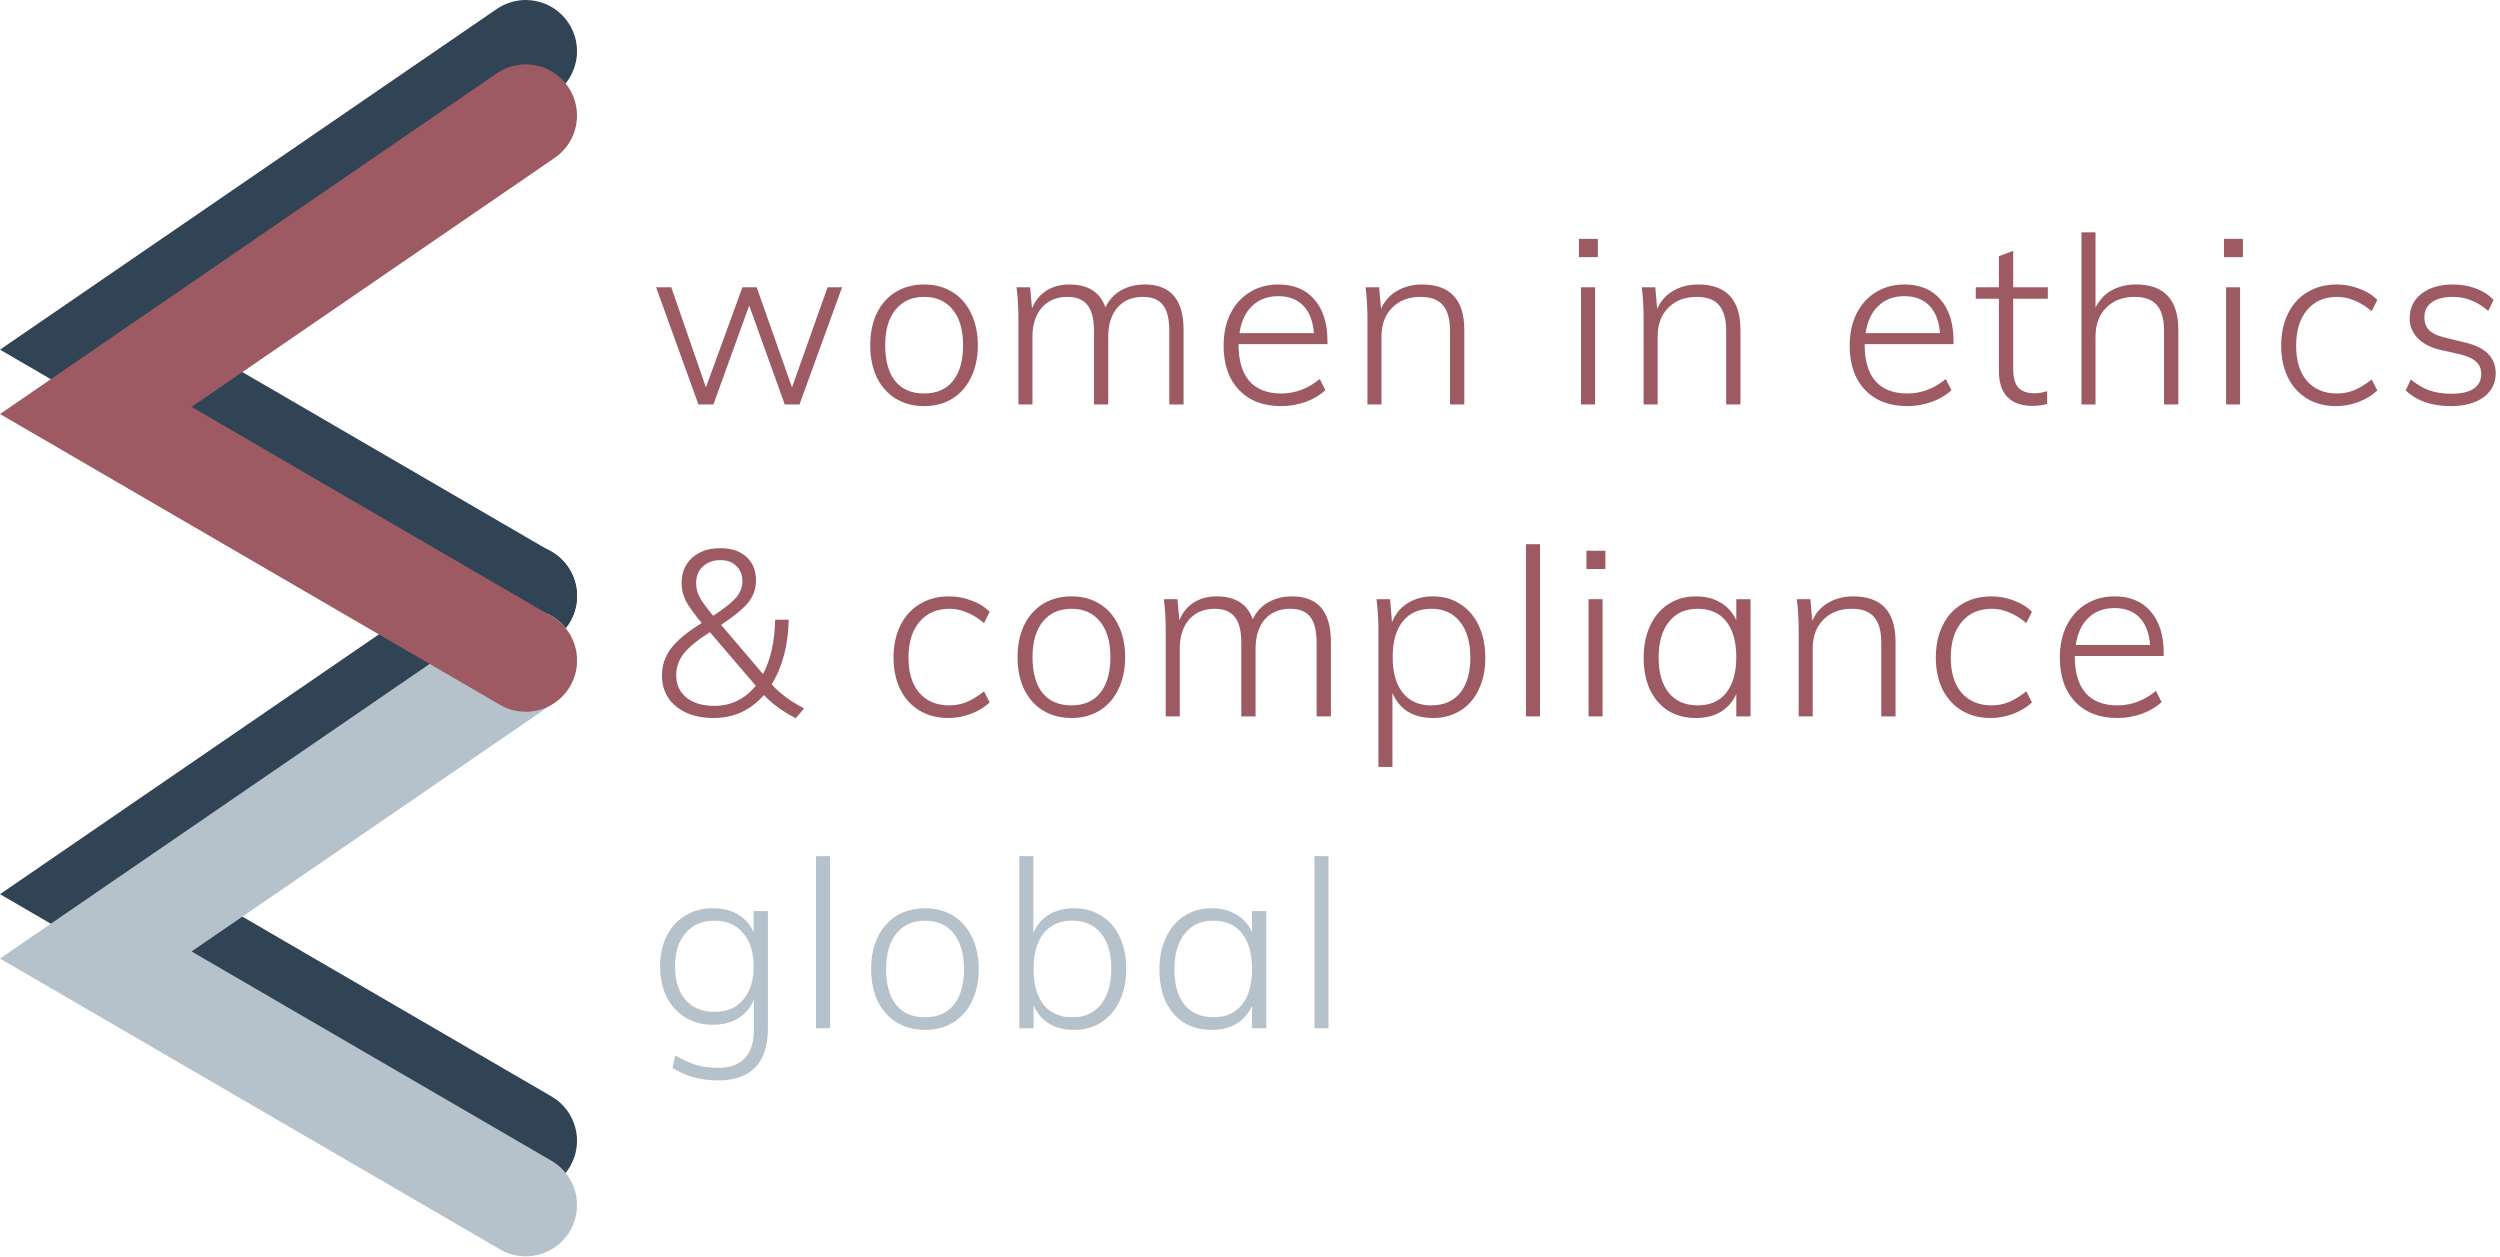 <svg width="513" height="258" viewBox="0 0 513 258" fill="none" xmlns="http://www.w3.org/2000/svg">
<path d="M107.871 244.584C106.074 244.584 104.254 244.123 102.586 243.15L0 183.486L101.922 113.592C106.715 110.303 113.262 111.522 116.555 116.303C119.848 121.088 118.629 127.631 113.84 130.916L39.309 182.029L113.18 224.99C118.199 227.912 119.902 234.346 116.977 239.361C115.023 242.717 111.496 244.584 107.871 244.584Z" fill="#314455"/>
<path d="M107.871 132.842C106.074 132.842 104.254 132.385 102.586 131.412L0 71.748L101.922 1.85C106.715 -1.439 113.262 -0.225 116.555 4.561C119.848 9.346 118.629 15.885 113.84 19.174L39.309 70.287L113.18 113.248C118.199 116.17 119.902 122.6 116.977 127.619C115.023 130.971 111.496 132.842 107.871 132.842Z" fill="#314455"/>
<path d="M107.871 257.795C106.074 257.795 104.254 257.334 102.586 256.361L0 196.697L101.922 126.803C106.715 123.514 113.262 124.732 116.555 129.514C119.848 134.299 118.629 140.838 113.84 144.127L39.309 195.24L113.18 238.201C118.199 241.123 119.902 247.553 116.977 252.572C115.023 255.928 111.496 257.795 107.871 257.795Z" fill="#B5C1CB"/>
<path d="M107.871 146.053C106.074 146.053 104.254 145.592 102.586 144.623L0 84.959L101.922 15.061C106.715 11.771 113.262 12.986 116.555 17.771C119.848 22.557 118.629 29.096 113.84 32.385L39.309 83.498L113.18 126.459C118.199 129.381 119.902 135.811 116.977 140.83C115.023 144.182 111.496 146.053 107.871 146.053Z" fill="#9E5A63"/>
<path d="M172.792 58.952L164.056 83H161.032L153.736 62.696L146.392 83H143.32L134.632 58.952H137.752L144.856 79.496L152.344 58.952H155.272L162.52 79.496L169.816 58.952H172.792ZM189.659 83.336C187.451 83.336 185.499 82.824 183.803 81.8C182.139 80.776 180.843 79.32 179.915 77.432C179.019 75.544 178.571 73.352 178.571 70.856C178.571 68.36 179.019 66.168 179.915 64.28C180.843 62.392 182.139 60.936 183.803 59.912C185.499 58.888 187.451 58.376 189.659 58.376C191.835 58.376 193.755 58.888 195.419 59.912C197.083 60.936 198.363 62.392 199.259 64.28C200.187 66.168 200.651 68.36 200.651 70.856C200.651 73.352 200.187 75.544 199.259 77.432C198.363 79.32 197.083 80.776 195.419 81.8C193.755 82.824 191.835 83.336 189.659 83.336ZM189.611 80.744C192.171 80.744 194.139 79.896 195.515 78.2C196.923 76.472 197.627 74.024 197.627 70.856C197.627 67.72 196.923 65.288 195.515 63.56C194.107 61.8 192.155 60.92 189.659 60.92C187.131 60.92 185.163 61.8 183.755 63.56C182.347 65.288 181.643 67.72 181.643 70.856C181.643 74.056 182.331 76.504 183.707 78.2C185.083 79.896 187.051 80.744 189.611 80.744ZM234.9 58.376C240.212 58.376 242.868 61.48 242.868 67.688V83H239.94V67.88C239.94 65.448 239.508 63.688 238.644 62.6C237.78 61.48 236.404 60.92 234.516 60.92C232.308 60.92 230.564 61.656 229.284 63.128C228.036 64.6 227.412 66.6 227.412 69.128V83H224.484V67.88C224.484 65.448 224.036 63.688 223.14 62.6C222.276 61.48 220.9 60.92 219.012 60.92C216.836 60.92 215.092 61.656 213.78 63.128C212.5 64.6 211.86 66.6 211.86 69.128V83H208.98V65.624C208.98 63.128 208.852 60.904 208.596 58.952H211.38L211.764 63.272C212.436 61.672 213.428 60.456 214.74 59.624C216.084 58.792 217.636 58.376 219.396 58.376C223.268 58.376 225.748 59.944 226.836 63.08C227.508 61.608 228.548 60.456 229.956 59.624C231.396 58.792 233.044 58.376 234.9 58.376ZM254.155 70.616V70.76C254.155 73.992 254.891 76.472 256.363 78.2C257.867 79.896 260.043 80.744 262.891 80.744C265.771 80.744 268.411 79.752 270.811 77.768L271.963 80.072C270.907 81.064 269.563 81.864 267.931 82.472C266.299 83.048 264.619 83.336 262.891 83.336C259.243 83.336 256.363 82.232 254.251 80.024C252.139 77.816 251.083 74.776 251.083 70.904C251.083 68.44 251.547 66.264 252.475 64.376C253.435 62.456 254.763 60.984 256.459 59.96C258.155 58.904 260.107 58.376 262.315 58.376C265.483 58.376 267.947 59.4 269.707 61.448C271.499 63.496 272.395 66.344 272.395 69.992V70.616H254.155ZM262.315 60.776C260.107 60.776 258.315 61.448 256.939 62.792C255.563 64.104 254.699 65.96 254.347 68.36H269.611C269.419 65.896 268.699 64.024 267.451 62.744C266.203 61.432 264.491 60.776 262.315 60.776ZM291.785 58.376C297.577 58.376 300.473 61.48 300.473 67.688V83H297.545V67.88C297.545 65.48 297.049 63.72 296.057 62.6C295.097 61.48 293.577 60.92 291.497 60.92C289.097 60.92 287.161 61.656 285.689 63.128C284.217 64.6 283.481 66.584 283.481 69.08V83H280.601V65.624C280.601 63.128 280.473 60.904 280.217 58.952H283.001L283.385 63.368C284.121 61.736 285.225 60.504 286.697 59.672C288.169 58.808 289.865 58.376 291.785 58.376ZM324.426 58.952H327.306V83H324.426V58.952ZM327.882 49.016V52.76H323.994V49.016H327.882ZM348.452 58.376C354.244 58.376 357.14 61.48 357.14 67.688V83H354.212V67.88C354.212 65.48 353.716 63.72 352.724 62.6C351.764 61.48 350.244 60.92 348.164 60.92C345.764 60.92 343.828 61.656 342.356 63.128C340.884 64.6 340.148 66.584 340.148 69.08V83H337.268V65.624C337.268 63.128 337.14 60.904 336.884 58.952H339.668L340.052 63.368C340.788 61.736 341.892 60.504 343.364 59.672C344.836 58.808 346.532 58.376 348.452 58.376ZM382.628 70.616V70.76C382.628 73.992 383.364 76.472 384.836 78.2C386.34 79.896 388.516 80.744 391.364 80.744C394.244 80.744 396.884 79.752 399.284 77.768L400.436 80.072C399.38 81.064 398.036 81.864 396.404 82.472C394.772 83.048 393.092 83.336 391.364 83.336C387.716 83.336 384.836 82.232 382.724 80.024C380.612 77.816 379.556 74.776 379.556 70.904C379.556 68.44 380.02 66.264 380.948 64.376C381.908 62.456 383.236 60.984 384.932 59.96C386.628 58.904 388.58 58.376 390.788 58.376C393.956 58.376 396.42 59.4 398.18 61.448C399.972 63.496 400.868 66.344 400.868 69.992V70.616H382.628ZM390.788 60.776C388.58 60.776 386.788 61.448 385.412 62.792C384.036 64.104 383.172 65.96 382.82 68.36H398.084C397.892 65.896 397.172 64.024 395.924 62.744C394.676 61.432 392.964 60.776 390.788 60.776ZM413.108 61.304V75.608C413.108 77.528 413.476 78.856 414.212 79.592C414.948 80.328 416.036 80.696 417.476 80.696C418.372 80.696 419.236 80.552 420.068 80.264V82.904C419.044 83.16 418.004 83.288 416.948 83.288C414.836 83.288 413.172 82.696 411.956 81.512C410.772 80.328 410.18 78.552 410.18 76.184V61.304H405.428V58.952H410.18V52.568L413.108 51.464V58.952H420.212V61.304H413.108ZM438.304 58.376C444.096 58.376 446.992 61.48 446.992 67.688V83H444.064V67.88C444.064 65.48 443.568 63.72 442.576 62.6C441.616 61.48 440.096 60.92 438.016 60.92C435.616 60.92 433.68 61.656 432.208 63.128C430.736 64.6 430 66.584 430 69.08V83H427.12V47.672H430V63.128C430.768 61.56 431.872 60.376 433.312 59.576C434.752 58.776 436.416 58.376 438.304 58.376ZM456.79 58.952H459.67V83H456.79V58.952ZM460.246 49.016V52.76H456.358V49.016H460.246ZM479.375 83.336C477.103 83.336 475.119 82.824 473.423 81.8C471.727 80.776 470.415 79.336 469.487 77.48C468.559 75.592 468.095 73.416 468.095 70.952C468.095 68.456 468.559 66.264 469.487 64.376C470.415 62.456 471.743 60.984 473.471 59.96C475.199 58.904 477.199 58.376 479.471 58.376C481.103 58.376 482.655 58.664 484.127 59.24C485.631 59.784 486.863 60.552 487.823 61.544L486.671 63.848C485.423 62.824 484.223 62.088 483.071 61.64C481.951 61.16 480.783 60.92 479.567 60.92C476.975 60.92 474.927 61.816 473.423 63.608C471.919 65.368 471.167 67.816 471.167 70.952C471.167 74.024 471.903 76.424 473.375 78.152C474.879 79.88 476.943 80.744 479.567 80.744C480.783 80.744 481.951 80.52 483.071 80.072C484.223 79.592 485.423 78.856 486.671 77.864L487.823 80.12C486.799 81.112 485.519 81.896 483.983 82.472C482.479 83.048 480.943 83.336 479.375 83.336ZM502.907 83.336C499.003 83.336 495.915 82.264 493.643 80.12L494.699 77.864C495.979 78.92 497.259 79.672 498.539 80.12C499.851 80.568 501.355 80.792 503.051 80.792C505.035 80.792 506.539 80.456 507.563 79.784C508.619 79.08 509.147 78.072 509.147 76.76C509.147 75.672 508.795 74.824 508.091 74.216C507.419 73.576 506.299 73.064 504.731 72.68L500.651 71.768C498.731 71.32 497.211 70.52 496.091 69.368C495.003 68.216 494.459 66.872 494.459 65.336C494.459 63.224 495.259 61.544 496.859 60.296C498.491 59.016 500.651 58.376 503.339 58.376C505.035 58.376 506.603 58.648 508.043 59.192C509.515 59.736 510.731 60.52 511.691 61.544L510.587 63.8C508.379 61.88 505.963 60.92 503.339 60.92C501.483 60.92 500.043 61.288 499.019 62.024C497.995 62.76 497.483 63.784 497.483 65.096C497.483 66.184 497.803 67.064 498.443 67.736C499.115 68.408 500.139 68.904 501.515 69.224L505.643 70.232C509.963 71.192 512.123 73.32 512.123 76.616C512.123 78.632 511.291 80.264 509.627 81.512C507.963 82.728 505.723 83.336 502.907 83.336ZM158.344 140.424C160.04 142.312 162.264 143.96 165.016 145.368L163.288 147.384C160.664 146.04 158.488 144.456 156.76 142.632C155.416 144.168 153.88 145.336 152.152 146.136C150.424 146.936 148.52 147.336 146.44 147.336C144.36 147.336 142.504 146.984 140.872 146.28C139.272 145.544 138.024 144.52 137.128 143.208C136.264 141.864 135.832 140.328 135.832 138.6C135.832 136.552 136.456 134.696 137.704 133.032C138.984 131.368 141.08 129.64 143.992 127.848C142.424 125.96 141.336 124.44 140.728 123.288C140.152 122.136 139.864 120.936 139.864 119.688C139.864 117.512 140.584 115.768 142.024 114.456C143.496 113.144 145.432 112.488 147.832 112.488C150.072 112.488 151.848 113.08 153.16 114.264C154.472 115.448 155.128 117.064 155.128 119.112C155.128 120.776 154.616 122.264 153.592 123.576C152.568 124.856 150.696 126.408 147.976 128.232L156.568 138.312C158.136 135.368 158.968 131.656 159.064 127.176H161.848C161.72 132.456 160.552 136.872 158.344 140.424ZM142.84 119.688C142.84 120.68 143.08 121.624 143.56 122.52C144.04 123.416 144.968 124.696 146.344 126.36C148.648 124.856 150.216 123.608 151.048 122.616C151.912 121.592 152.344 120.488 152.344 119.304C152.344 117.992 151.928 116.936 151.096 116.136C150.296 115.336 149.208 114.936 147.832 114.936C146.328 114.936 145.112 115.384 144.184 116.28C143.288 117.144 142.84 118.28 142.84 119.688ZM146.584 144.84C150.008 144.84 152.84 143.464 155.08 140.712L145.672 129.72C143.112 131.352 141.32 132.824 140.296 134.136C139.272 135.448 138.76 136.92 138.76 138.552C138.76 140.472 139.464 142.008 140.872 143.16C142.28 144.28 144.184 144.84 146.584 144.84ZM194.631 147.336C192.359 147.336 190.375 146.824 188.679 145.8C186.983 144.776 185.671 143.336 184.743 141.48C183.815 139.592 183.351 137.416 183.351 134.952C183.351 132.456 183.815 130.264 184.743 128.376C185.671 126.456 186.999 124.984 188.727 123.96C190.455 122.904 192.455 122.376 194.727 122.376C196.359 122.376 197.911 122.664 199.383 123.24C200.887 123.784 202.119 124.552 203.079 125.544L201.927 127.848C200.679 126.824 199.479 126.088 198.327 125.64C197.207 125.16 196.039 124.92 194.823 124.92C192.231 124.92 190.183 125.816 188.679 127.608C187.175 129.368 186.423 131.816 186.423 134.952C186.423 138.024 187.159 140.424 188.631 142.152C190.135 143.88 192.199 144.744 194.823 144.744C196.039 144.744 197.207 144.52 198.327 144.072C199.479 143.592 200.679 142.856 201.927 141.864L203.079 144.12C202.055 145.112 200.775 145.896 199.239 146.472C197.735 147.048 196.199 147.336 194.631 147.336ZM219.89 147.336C217.682 147.336 215.73 146.824 214.034 145.8C212.37 144.776 211.074 143.32 210.146 141.432C209.25 139.544 208.802 137.352 208.802 134.856C208.802 132.36 209.25 130.168 210.146 128.28C211.074 126.392 212.37 124.936 214.034 123.912C215.73 122.888 217.682 122.376 219.89 122.376C222.066 122.376 223.986 122.888 225.65 123.912C227.314 124.936 228.594 126.392 229.49 128.28C230.418 130.168 230.882 132.36 230.882 134.856C230.882 137.352 230.418 139.544 229.49 141.432C228.594 143.32 227.314 144.776 225.65 145.8C223.986 146.824 222.066 147.336 219.89 147.336ZM219.842 144.744C222.402 144.744 224.37 143.896 225.746 142.2C227.154 140.472 227.858 138.024 227.858 134.856C227.858 131.72 227.154 129.288 225.746 127.56C224.338 125.8 222.386 124.92 219.89 124.92C217.362 124.92 215.394 125.8 213.986 127.56C212.578 129.288 211.874 131.72 211.874 134.856C211.874 138.056 212.562 140.504 213.938 142.2C215.314 143.896 217.282 144.744 219.842 144.744ZM265.131 122.376C270.443 122.376 273.099 125.48 273.099 131.688V147H270.171V131.88C270.171 129.448 269.739 127.688 268.875 126.6C268.011 125.48 266.635 124.92 264.747 124.92C262.539 124.92 260.795 125.656 259.515 127.128C258.267 128.6 257.643 130.6 257.643 133.128V147H254.715V131.88C254.715 129.448 254.267 127.688 253.371 126.6C252.507 125.48 251.131 124.92 249.243 124.92C247.067 124.92 245.323 125.656 244.011 127.128C242.731 128.6 242.091 130.6 242.091 133.128V147H239.211V129.624C239.211 127.128 239.083 124.904 238.827 122.952H241.611L241.995 127.272C242.667 125.672 243.659 124.456 244.971 123.624C246.315 122.792 247.867 122.376 249.627 122.376C253.499 122.376 255.979 123.944 257.067 127.08C257.739 125.608 258.779 124.456 260.187 123.624C261.627 122.792 263.275 122.376 265.131 122.376ZM294.082 122.376C296.194 122.376 298.05 122.904 299.65 123.96C301.282 124.984 302.546 126.456 303.442 128.376C304.338 130.264 304.786 132.456 304.786 134.952C304.786 137.448 304.338 139.624 303.442 141.48C302.578 143.336 301.33 144.776 299.698 145.8C298.066 146.824 296.194 147.336 294.082 147.336C292.066 147.336 290.338 146.904 288.898 146.04C287.49 145.144 286.434 143.864 285.73 142.2V157.368H282.85V129.624C282.85 127.128 282.722 124.904 282.466 122.952H285.25L285.634 127.656C286.338 125.96 287.41 124.664 288.85 123.768C290.322 122.84 292.066 122.376 294.082 122.376ZM293.698 144.744C296.226 144.744 298.194 143.896 299.602 142.2C301.01 140.472 301.714 138.056 301.714 134.952C301.714 131.816 301.01 129.368 299.602 127.608C298.194 125.816 296.242 124.92 293.746 124.92C291.186 124.92 289.218 125.784 287.842 127.512C286.466 129.24 285.778 131.688 285.778 134.856C285.778 137.992 286.466 140.424 287.842 142.152C289.218 143.88 291.17 144.744 293.698 144.744ZM313.129 111.672H316.009V147H313.129V111.672ZM325.971 122.952H328.851V147H325.971V122.952ZM329.427 113.016V116.76H325.539V113.016H329.427ZM359.213 122.952V147H356.285V142.392C355.581 143.992 354.509 145.224 353.069 146.088C351.661 146.92 349.965 147.336 347.981 147.336C345.837 147.336 343.949 146.84 342.317 145.848C340.717 144.824 339.469 143.384 338.573 141.528C337.709 139.64 337.277 137.448 337.277 134.952C337.277 132.456 337.725 130.264 338.621 128.376C339.517 126.456 340.765 124.984 342.365 123.96C343.997 122.904 345.869 122.376 347.981 122.376C349.933 122.376 351.613 122.792 353.021 123.624C354.461 124.456 355.549 125.672 356.285 127.272V122.952H359.213ZM348.413 144.744C350.909 144.744 352.845 143.88 354.221 142.152C355.597 140.424 356.285 137.992 356.285 134.856C356.285 131.688 355.597 129.24 354.221 127.512C352.845 125.784 350.893 124.92 348.365 124.92C345.837 124.92 343.869 125.816 342.461 127.608C341.053 129.368 340.349 131.816 340.349 134.952C340.349 138.056 341.053 140.472 342.461 142.2C343.869 143.896 345.853 144.744 348.413 144.744ZM380.276 122.376C386.068 122.376 388.964 125.48 388.964 131.688V147H386.036V131.88C386.036 129.48 385.54 127.72 384.548 126.6C383.588 125.48 382.068 124.92 379.988 124.92C377.588 124.92 375.652 125.656 374.18 127.128C372.708 128.6 371.972 130.584 371.972 133.08V147H369.092V129.624C369.092 127.128 368.964 124.904 368.708 122.952H371.492L371.876 127.368C372.612 125.736 373.716 124.504 375.188 123.672C376.66 122.808 378.356 122.376 380.276 122.376ZM408.506 147.336C406.234 147.336 404.25 146.824 402.554 145.8C400.858 144.776 399.546 143.336 398.618 141.48C397.69 139.592 397.226 137.416 397.226 134.952C397.226 132.456 397.69 130.264 398.618 128.376C399.546 126.456 400.874 124.984 402.602 123.96C404.33 122.904 406.33 122.376 408.602 122.376C410.234 122.376 411.786 122.664 413.258 123.24C414.762 123.784 415.994 124.552 416.954 125.544L415.802 127.848C414.554 126.824 413.354 126.088 412.202 125.64C411.082 125.16 409.914 124.92 408.698 124.92C406.106 124.92 404.058 125.816 402.554 127.608C401.05 129.368 400.298 131.816 400.298 134.952C400.298 138.024 401.034 140.424 402.506 142.152C404.01 143.88 406.074 144.744 408.698 144.744C409.914 144.744 411.082 144.52 412.202 144.072C413.354 143.592 414.554 142.856 415.802 141.864L416.954 144.12C415.93 145.112 414.65 145.896 413.114 146.472C411.61 147.048 410.074 147.336 408.506 147.336ZM425.749 134.616V134.76C425.749 137.992 426.485 140.472 427.957 142.2C429.461 143.896 431.637 144.744 434.485 144.744C437.365 144.744 440.005 143.752 442.405 141.768L443.557 144.072C442.501 145.064 441.157 145.864 439.525 146.472C437.893 147.048 436.213 147.336 434.485 147.336C430.837 147.336 427.957 146.232 425.845 144.024C423.733 141.816 422.677 138.776 422.677 134.904C422.677 132.44 423.141 130.264 424.069 128.376C425.029 126.456 426.357 124.984 428.053 123.96C429.749 122.904 431.701 122.376 433.909 122.376C437.077 122.376 439.541 123.4 441.301 125.448C443.093 127.496 443.989 130.344 443.989 133.992V134.616H425.749ZM433.909 124.776C431.701 124.776 429.909 125.448 428.533 126.792C427.157 128.104 426.293 129.96 425.941 132.36H441.205C441.013 129.896 440.293 128.024 439.045 126.744C437.797 125.432 436.085 124.776 433.909 124.776Z" fill="#9E5A63"/>
<path d="M157.576 186.952V211.096C157.576 214.584 156.712 217.224 154.984 219.016C153.256 220.808 150.712 221.704 147.352 221.704C143.768 221.704 140.648 220.84 137.992 219.112L138.568 216.568C140.136 217.496 141.576 218.152 142.888 218.536C144.2 218.92 145.704 219.112 147.4 219.112C149.8 219.112 151.608 218.456 152.824 217.144C154.072 215.832 154.696 213.912 154.696 211.384V205.192C153.96 206.824 152.872 208.088 151.432 208.984C149.992 209.848 148.264 210.28 146.248 210.28C144.136 210.28 142.264 209.784 140.632 208.792C139 207.768 137.72 206.36 136.792 204.568C135.896 202.744 135.448 200.664 135.448 198.328C135.448 195.96 135.896 193.88 136.792 192.088C137.72 190.264 139 188.856 140.632 187.864C142.264 186.872 144.136 186.376 146.248 186.376C148.264 186.376 149.976 186.792 151.384 187.624C152.824 188.456 153.912 189.672 154.648 191.272V186.952H157.576ZM146.632 207.64C149.128 207.64 151.08 206.808 152.488 205.144C153.928 203.48 154.648 201.208 154.648 198.328C154.648 195.416 153.928 193.128 152.488 191.464C151.08 189.768 149.128 188.92 146.632 188.92C144.104 188.92 142.12 189.768 140.68 191.464C139.24 193.128 138.52 195.416 138.52 198.328C138.52 201.24 139.24 203.528 140.68 205.192C142.12 206.824 144.104 207.64 146.632 207.64ZM167.451 175.672H170.331V211H167.451V175.672ZM189.845 211.336C187.637 211.336 185.685 210.824 183.989 209.8C182.325 208.776 181.029 207.32 180.101 205.432C179.205 203.544 178.757 201.352 178.757 198.856C178.757 196.36 179.205 194.168 180.101 192.28C181.029 190.392 182.325 188.936 183.989 187.912C185.685 186.888 187.637 186.376 189.845 186.376C192.021 186.376 193.941 186.888 195.605 187.912C197.269 188.936 198.549 190.392 199.445 192.28C200.373 194.168 200.837 196.36 200.837 198.856C200.837 201.352 200.373 203.544 199.445 205.432C198.549 207.32 197.269 208.776 195.605 209.8C193.941 210.824 192.021 211.336 189.845 211.336ZM189.797 208.744C192.357 208.744 194.325 207.896 195.701 206.2C197.109 204.472 197.813 202.024 197.813 198.856C197.813 195.72 197.109 193.288 195.701 191.56C194.293 189.8 192.341 188.92 189.845 188.92C187.317 188.92 185.349 189.8 183.941 191.56C182.533 193.288 181.829 195.72 181.829 198.856C181.829 202.056 182.517 204.504 183.893 206.2C185.269 207.896 187.237 208.744 189.797 208.744ZM220.398 186.376C222.51 186.376 224.382 186.888 226.014 187.912C227.646 188.936 228.894 190.376 229.758 192.232C230.654 194.088 231.102 196.264 231.102 198.76C231.102 201.256 230.654 203.464 229.758 205.384C228.862 207.272 227.598 208.744 225.966 209.8C224.366 210.824 222.51 211.336 220.398 211.336C218.414 211.336 216.702 210.904 215.262 210.04C213.854 209.176 212.798 207.928 212.094 206.296V211H209.166V175.672H212.046V191.464C212.75 189.8 213.822 188.536 215.262 187.672C216.702 186.808 218.414 186.376 220.398 186.376ZM220.062 208.744C222.558 208.744 224.51 207.864 225.918 206.104C227.326 204.344 228.03 201.896 228.03 198.76C228.03 195.656 227.326 193.24 225.918 191.512C224.51 189.784 222.542 188.92 220.014 188.92C217.486 188.92 215.534 189.784 214.158 191.512C212.782 193.24 212.094 195.688 212.094 198.856C212.094 202.024 212.782 204.472 214.158 206.2C215.534 207.896 217.502 208.744 220.062 208.744ZM259.845 186.952V211H256.917V206.392C256.213 207.992 255.141 209.224 253.701 210.088C252.293 210.92 250.597 211.336 248.613 211.336C246.469 211.336 244.581 210.84 242.949 209.848C241.349 208.824 240.101 207.384 239.205 205.528C238.341 203.64 237.909 201.448 237.909 198.952C237.909 196.456 238.357 194.264 239.253 192.376C240.149 190.456 241.397 188.984 242.997 187.96C244.629 186.904 246.501 186.376 248.613 186.376C250.565 186.376 252.245 186.792 253.653 187.624C255.093 188.456 256.181 189.672 256.917 191.272V186.952H259.845ZM249.045 208.744C251.541 208.744 253.477 207.88 254.853 206.152C256.229 204.424 256.917 201.992 256.917 198.856C256.917 195.688 256.229 193.24 254.853 191.512C253.477 189.784 251.525 188.92 248.997 188.92C246.469 188.92 244.501 189.816 243.093 191.608C241.685 193.368 240.981 195.816 240.981 198.952C240.981 202.056 241.685 204.472 243.093 206.2C244.501 207.896 246.485 208.744 249.045 208.744ZM269.725 175.672H272.605V211H269.725V175.672Z" fill="#B5C1CB"/>
</svg>
